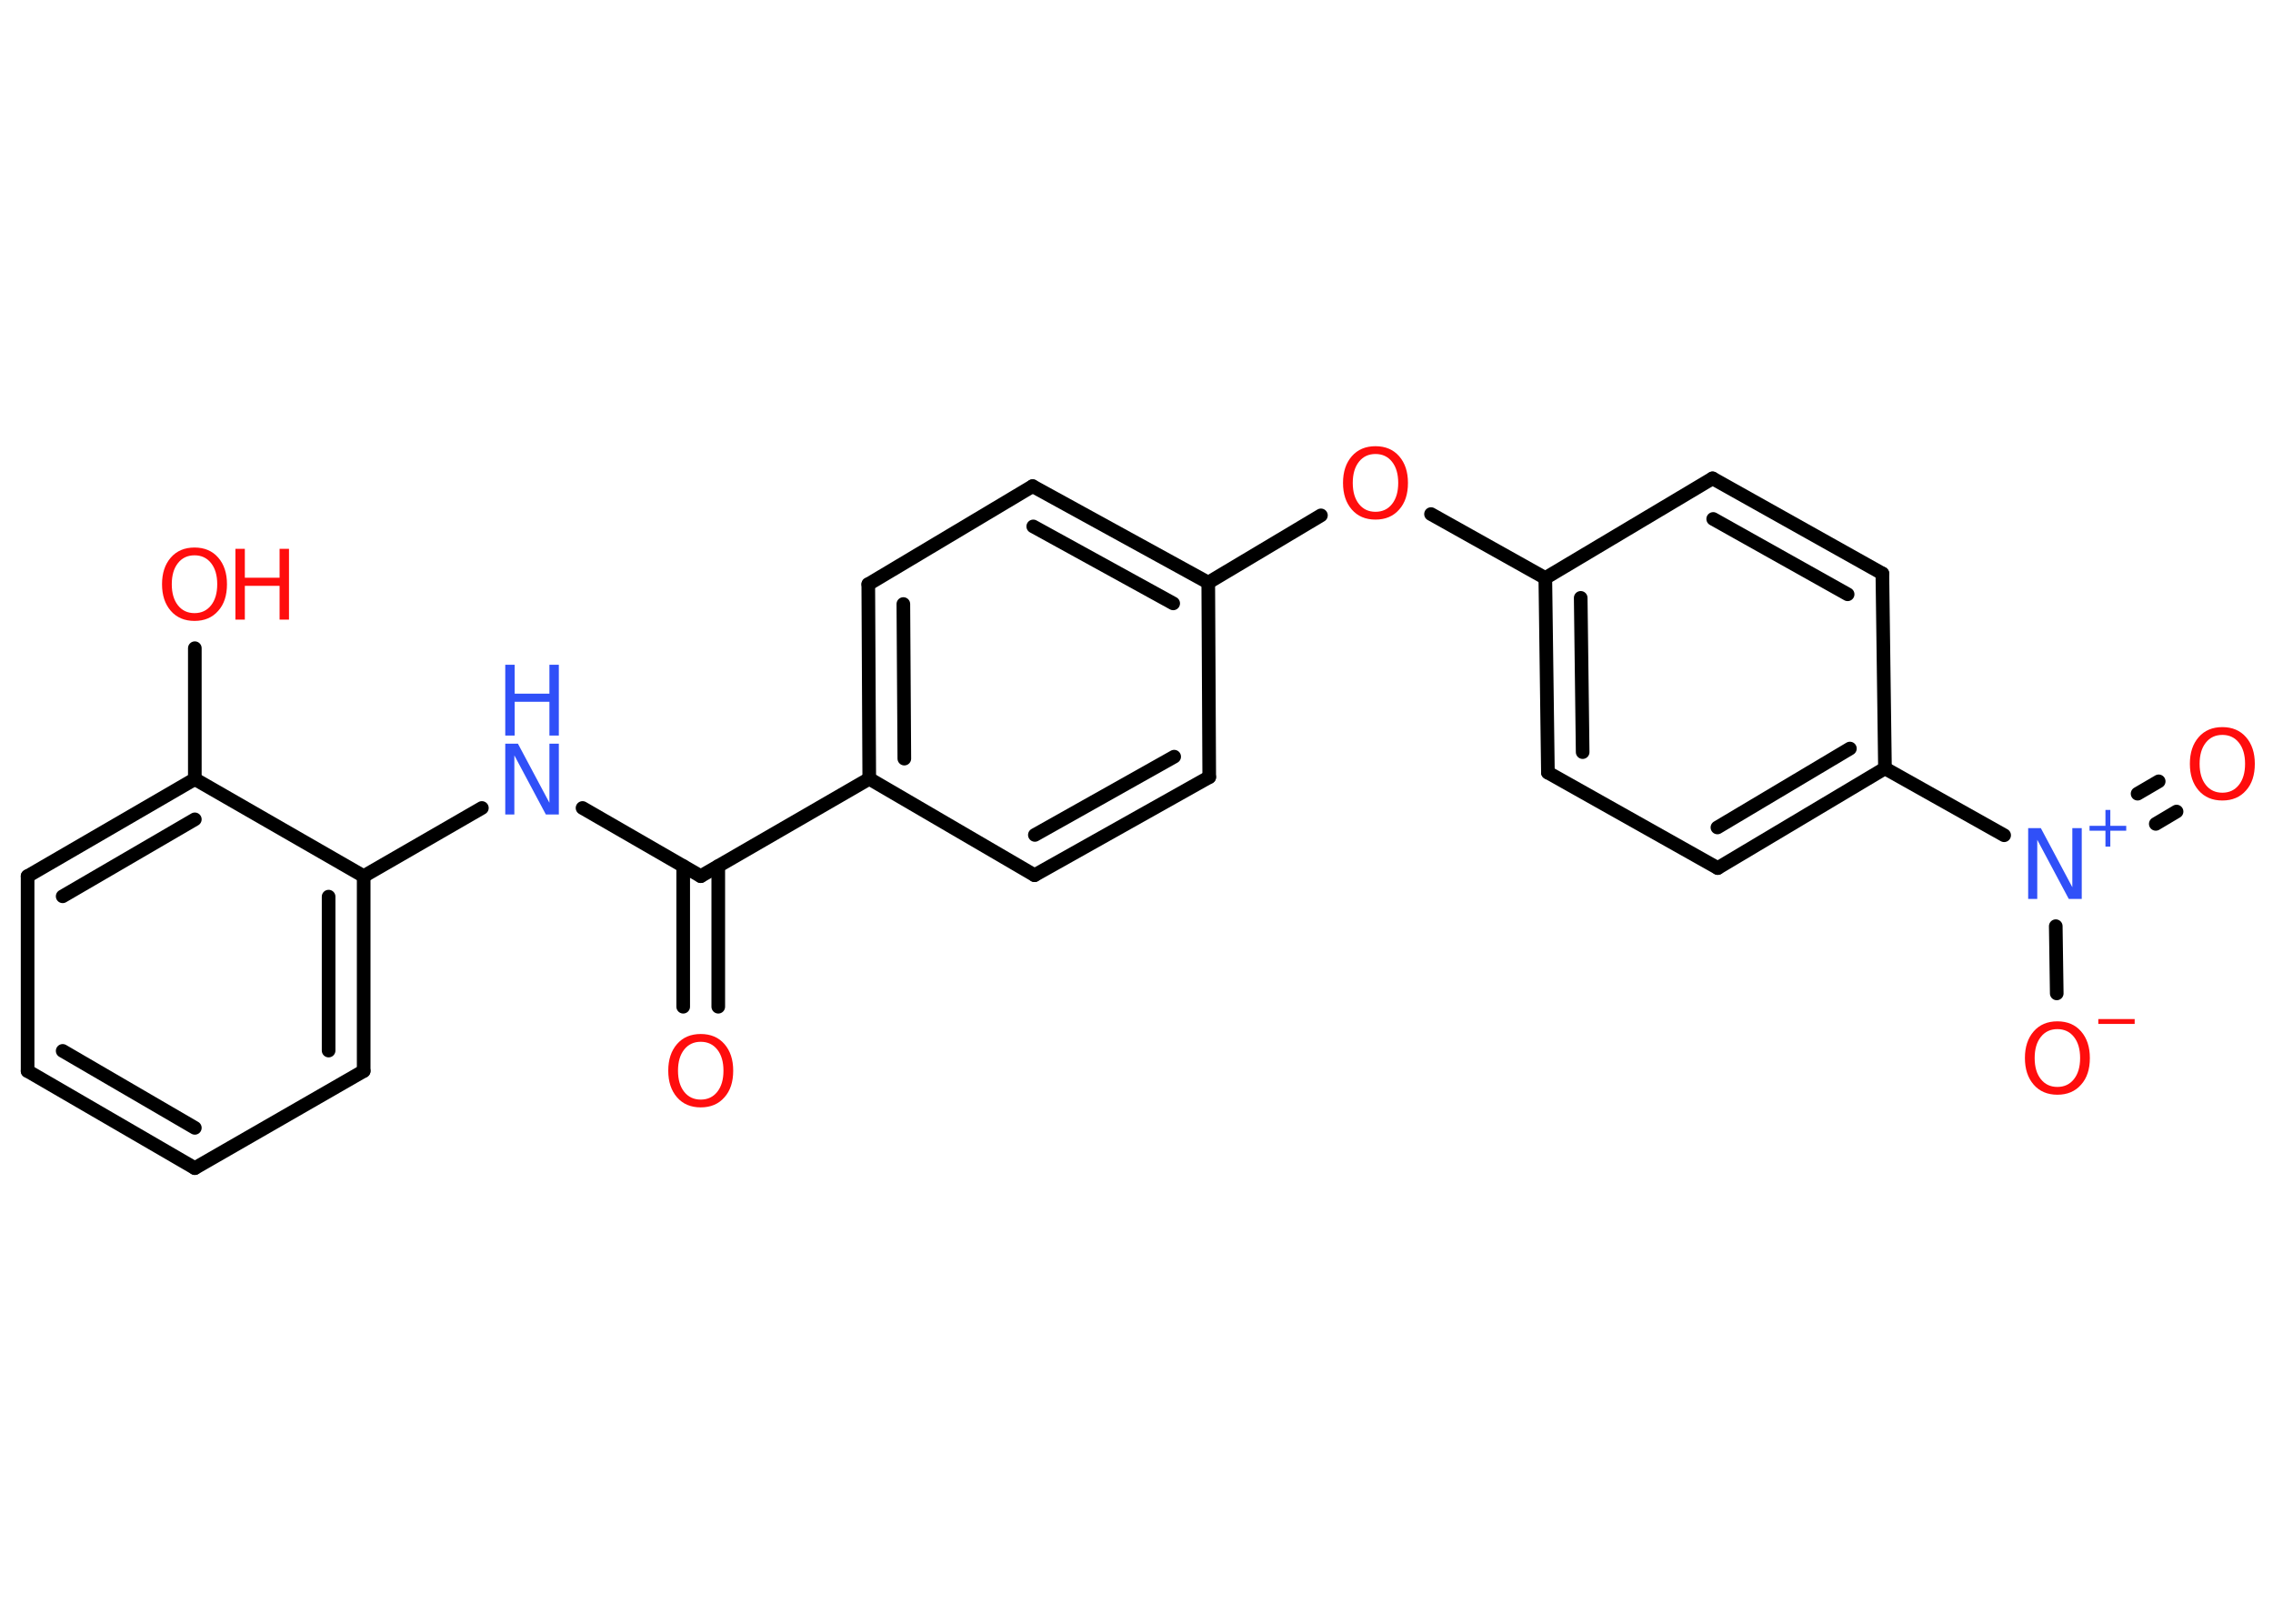 <?xml version='1.0' encoding='UTF-8'?>
<!DOCTYPE svg PUBLIC "-//W3C//DTD SVG 1.1//EN" "http://www.w3.org/Graphics/SVG/1.1/DTD/svg11.dtd">
<svg version='1.2' xmlns='http://www.w3.org/2000/svg' xmlns:xlink='http://www.w3.org/1999/xlink' width='70.0mm' height='50.0mm' viewBox='0 0 70.0 50.0'>
  <desc>Generated by the Chemistry Development Kit (http://github.com/cdk)</desc>
  <g stroke-linecap='round' stroke-linejoin='round' stroke='#000000' stroke-width='.42' fill='#FF0D0D'>
    <rect x='.0' y='.0' width='70.0' height='50.0' fill='#FFFFFF' stroke='none'/>
    <g id='mol1' class='mol'>
      <g id='mol1bnd1' class='bond'>
        <line x1='21.04' y1='31.0' x2='21.04' y2='26.67'/>
        <line x1='22.12' y1='31.0' x2='22.12' y2='26.67'/>
      </g>
      <line id='mol1bnd2' class='bond' x1='21.58' y1='26.98' x2='17.94' y2='24.88'/>
      <line id='mol1bnd3' class='bond' x1='14.84' y1='24.88' x2='11.2' y2='26.98'/>
      <g id='mol1bnd4' class='bond'>
        <line x1='11.2' y1='32.98' x2='11.2' y2='26.98'/>
        <line x1='10.12' y1='32.35' x2='10.12' y2='27.61'/>
      </g>
      <line id='mol1bnd5' class='bond' x1='11.2' y1='32.98' x2='6.0' y2='35.97'/>
      <g id='mol1bnd6' class='bond'>
        <line x1='.85' y1='32.98' x2='6.0' y2='35.97'/>
        <line x1='1.93' y1='32.36' x2='6.0' y2='34.73'/>
      </g>
      <line id='mol1bnd7' class='bond' x1='.85' y1='32.98' x2='.85' y2='26.98'/>
      <g id='mol1bnd8' class='bond'>
        <line x1='6.0' y1='23.99' x2='.85' y2='26.98'/>
        <line x1='6.0' y1='25.23' x2='1.93' y2='27.6'/>
      </g>
      <line id='mol1bnd9' class='bond' x1='11.2' y1='26.98' x2='6.0' y2='23.99'/>
      <line id='mol1bnd10' class='bond' x1='6.0' y1='23.99' x2='6.0' y2='19.96'/>
      <line id='mol1bnd11' class='bond' x1='21.58' y1='26.98' x2='26.77' y2='23.98'/>
      <g id='mol1bnd12' class='bond'>
        <line x1='26.74' y1='17.99' x2='26.77' y2='23.98'/>
        <line x1='27.82' y1='18.6' x2='27.85' y2='23.36'/>
      </g>
      <line id='mol1bnd13' class='bond' x1='26.74' y1='17.99' x2='31.8' y2='14.97'/>
      <g id='mol1bnd14' class='bond'>
        <line x1='37.21' y1='17.94' x2='31.8' y2='14.97'/>
        <line x1='36.13' y1='18.58' x2='31.82' y2='16.21'/>
      </g>
      <line id='mol1bnd15' class='bond' x1='37.21' y1='17.94' x2='40.68' y2='15.87'/>
      <line id='mol1bnd16' class='bond' x1='44.07' y1='15.83' x2='47.59' y2='17.8'/>
      <g id='mol1bnd17' class='bond'>
        <line x1='47.59' y1='17.8' x2='47.67' y2='23.79'/>
        <line x1='48.68' y1='18.41' x2='48.74' y2='23.16'/>
      </g>
      <line id='mol1bnd18' class='bond' x1='47.67' y1='23.79' x2='52.9' y2='26.73'/>
      <g id='mol1bnd19' class='bond'>
        <line x1='52.9' y1='26.73' x2='58.05' y2='23.66'/>
        <line x1='52.89' y1='25.48' x2='56.97' y2='23.05'/>
      </g>
      <line id='mol1bnd20' class='bond' x1='58.05' y1='23.66' x2='61.72' y2='25.72'/>
      <g id='mol1bnd21' class='bond'>
        <line x1='65.83' y1='24.44' x2='66.48' y2='24.06'/>
        <line x1='66.39' y1='25.37' x2='67.03' y2='24.99'/>
      </g>
      <line id='mol1bnd22' class='bond' x1='63.31' y1='28.52' x2='63.34' y2='30.59'/>
      <line id='mol1bnd23' class='bond' x1='58.05' y1='23.66' x2='57.97' y2='17.66'/>
      <g id='mol1bnd24' class='bond'>
        <line x1='57.97' y1='17.66' x2='52.74' y2='14.73'/>
        <line x1='56.9' y1='18.3' x2='52.76' y2='15.98'/>
      </g>
      <line id='mol1bnd25' class='bond' x1='47.59' y1='17.8' x2='52.74' y2='14.73'/>
      <line id='mol1bnd26' class='bond' x1='37.21' y1='17.94' x2='37.24' y2='23.93'/>
      <g id='mol1bnd27' class='bond'>
        <line x1='31.86' y1='26.95' x2='37.24' y2='23.93'/>
        <line x1='31.87' y1='25.71' x2='36.16' y2='23.3'/>
      </g>
      <line id='mol1bnd28' class='bond' x1='26.77' y1='23.98' x2='31.86' y2='26.95'/>
      <path id='mol1atm1' class='atom' d='M21.58 32.08q-.32 .0 -.51 .24q-.19 .24 -.19 .65q.0 .41 .19 .65q.19 .24 .51 .24q.32 .0 .51 -.24q.19 -.24 .19 -.65q.0 -.41 -.19 -.65q-.19 -.24 -.51 -.24zM21.58 31.84q.46 .0 .73 .31q.27 .31 .27 .82q.0 .52 -.27 .82q-.27 .31 -.73 .31q-.46 .0 -.73 -.31q-.27 -.31 -.27 -.82q.0 -.51 .27 -.82q.27 -.31 .73 -.31z' stroke='none'/>
      <g id='mol1atm3' class='atom'>
        <path d='M15.56 22.9h.39l.97 1.82v-1.82h.29v2.18h-.4l-.97 -1.82v1.82h-.28v-2.18z' stroke='none' fill='#3050F8'/>
        <path d='M15.56 20.47h.29v.89h1.07v-.89h.29v2.18h-.29v-1.04h-1.07v1.04h-.29v-2.18z' stroke='none' fill='#3050F8'/>
      </g>
      <g id='mol1atm10' class='atom'>
        <path d='M5.99 17.1q-.32 .0 -.51 .24q-.19 .24 -.19 .65q.0 .41 .19 .65q.19 .24 .51 .24q.32 .0 .51 -.24q.19 -.24 .19 -.65q.0 -.41 -.19 -.65q-.19 -.24 -.51 -.24zM5.99 16.86q.46 .0 .73 .31q.27 .31 .27 .82q.0 .52 -.27 .82q-.27 .31 -.73 .31q-.46 .0 -.73 -.31q-.27 -.31 -.27 -.82q.0 -.51 .27 -.82q.27 -.31 .73 -.31z' stroke='none'/>
        <path d='M7.25 16.9h.29v.89h1.07v-.89h.29v2.18h-.29v-1.04h-1.07v1.04h-.29v-2.18z' stroke='none'/>
      </g>
      <path id='mol1atm15' class='atom' d='M42.36 13.98q-.32 .0 -.51 .24q-.19 .24 -.19 .65q.0 .41 .19 .65q.19 .24 .51 .24q.32 .0 .51 -.24q.19 -.24 .19 -.65q.0 -.41 -.19 -.65q-.19 -.24 -.51 -.24zM42.36 13.74q.46 .0 .73 .31q.27 .31 .27 .82q.0 .52 -.27 .82q-.27 .31 -.73 .31q-.46 .0 -.73 -.31q-.27 -.31 -.27 -.82q.0 -.51 .27 -.82q.27 -.31 .73 -.31z' stroke='none'/>
      <g id='mol1atm20' class='atom'>
        <path d='M62.46 25.5h.39l.97 1.82v-1.82h.29v2.18h-.4l-.97 -1.82v1.82h-.28v-2.18z' stroke='none' fill='#3050F8'/>
        <path d='M64.99 24.94v.49h.49v.15h-.49v.49h-.15v-.49h-.49v-.15h.49v-.49h.15z' stroke='none' fill='#3050F8'/>
      </g>
      <path id='mol1atm21' class='atom' d='M68.44 22.63q-.32 .0 -.51 .24q-.19 .24 -.19 .65q.0 .41 .19 .65q.19 .24 .51 .24q.32 .0 .51 -.24q.19 -.24 .19 -.65q.0 -.41 -.19 -.65q-.19 -.24 -.51 -.24zM68.44 22.39q.46 .0 .73 .31q.27 .31 .27 .82q.0 .52 -.27 .82q-.27 .31 -.73 .31q-.46 .0 -.73 -.31q-.27 -.31 -.27 -.82q.0 -.51 .27 -.82q.27 -.31 .73 -.31z' stroke='none'/>
      <g id='mol1atm22' class='atom'>
        <path d='M63.36 31.69q-.32 .0 -.51 .24q-.19 .24 -.19 .65q.0 .41 .19 .65q.19 .24 .51 .24q.32 .0 .51 -.24q.19 -.24 .19 -.65q.0 -.41 -.19 -.65q-.19 -.24 -.51 -.24zM63.36 31.45q.46 .0 .73 .31q.27 .31 .27 .82q.0 .52 -.27 .82q-.27 .31 -.73 .31q-.46 .0 -.73 -.31q-.27 -.31 -.27 -.82q.0 -.51 .27 -.82q.27 -.31 .73 -.31z' stroke='none'/>
        <path d='M64.62 31.38h1.12v.15h-1.12v-.15z' stroke='none'/>
      </g>
    </g>
  </g>
</svg>

